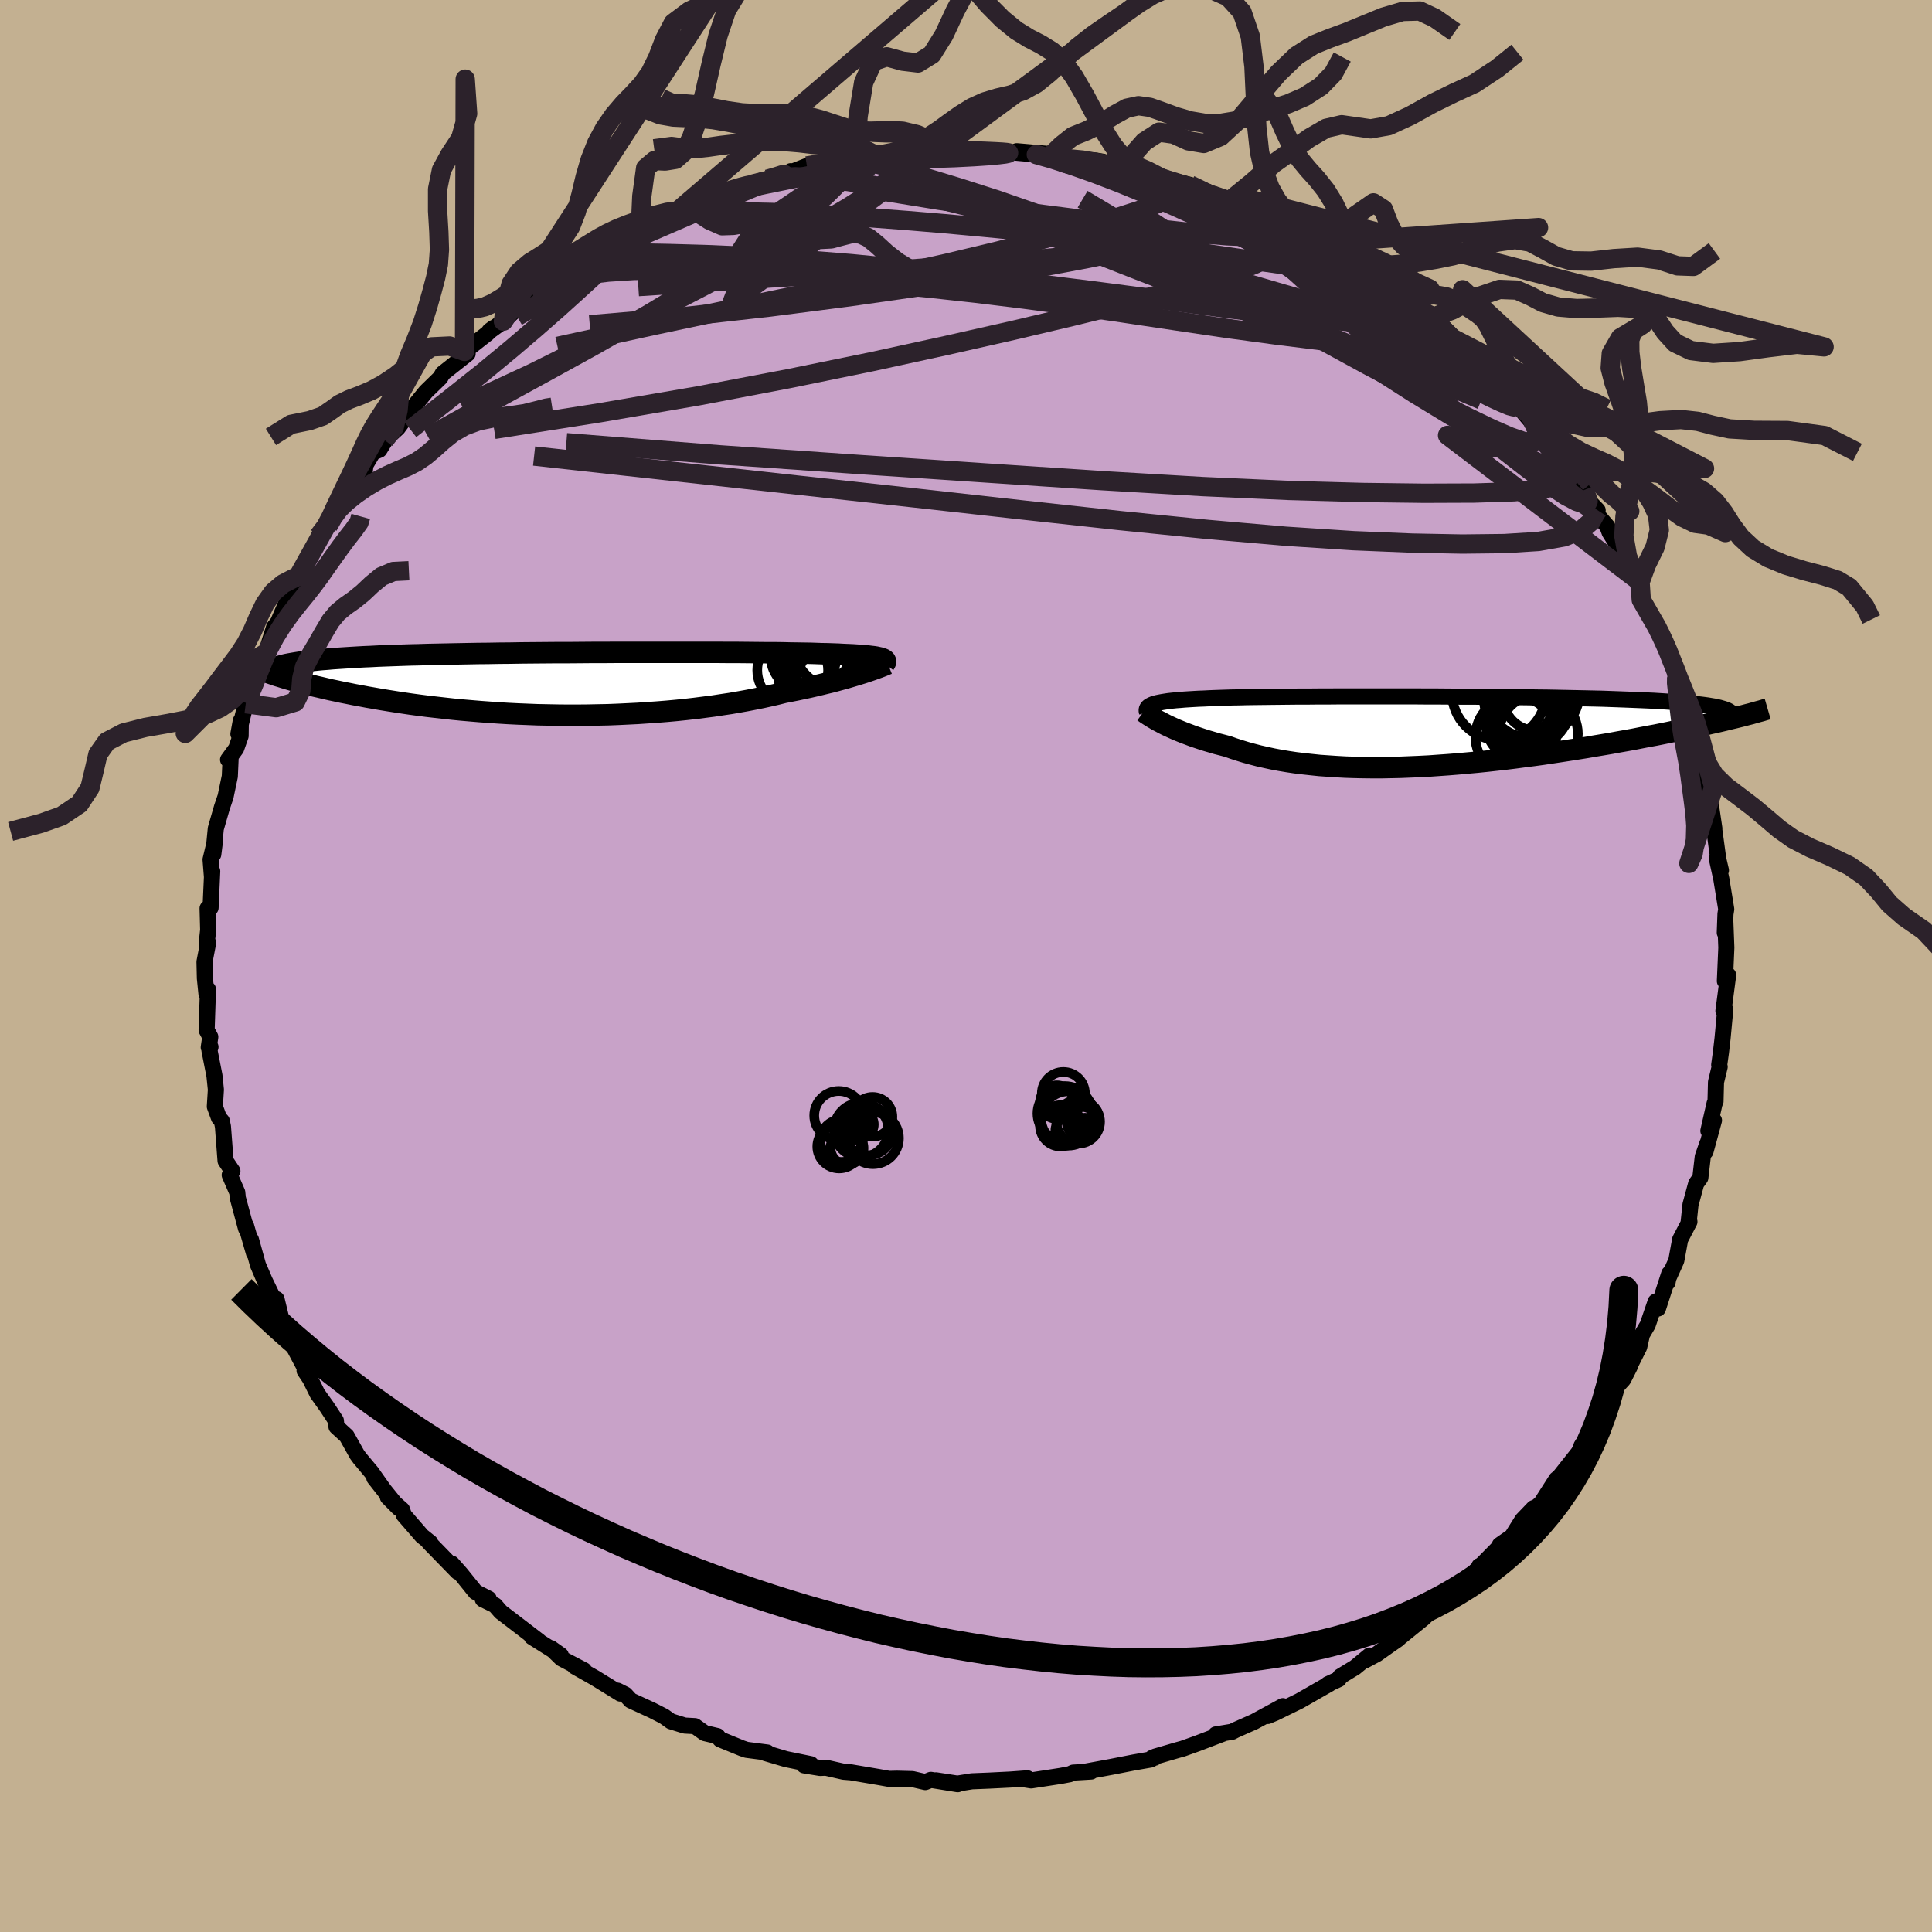<svg xmlns="http://www.w3.org/2000/svg" width="500" height="500" viewBox="-100 -100 200 200"><defs><clipPath id="c"><path d="m32.23-2.68-.19-.04-.22-.05-.25-.04-.28-.03-.31-.04-.35-.03-.37-.03-.4-.03-.44-.03-.46-.02-.5-.02-.52-.03-.56-.02-.58-.02-.62-.01-.54-.02-.59-.02-.65-.01-.69-.01-.75-.01-.79-.02-.84-.01h-.88l-.92-.01-.96-.01-1-.01h-1.04l-1.07-.01H4.87l-1.24.01H2.4l-1.23.01-1.23.01h-1.22l-1.21.01-1.19.01-1.19.01-1.16.02-1.15.01-1.13.02-1.1.01-1.08.02-1.06.02-1.03.02-1 .02-.97.02-.94.03-.92.02-.88.03-.85.03-.82.03-.79.03-.76.04-.73.03-.7.04-.67.04-.64.04-.62.04-.59.04-.56.05-.54.04-.51.05-.48.05-.46.06-.43.05-.4.06-.39.06-.35.06-.34.06-.31.06-.29.07-.31 1.19.38.12.4.12.41.12.44.12.45.12.47.13.5.12.5.13.53.12.55.13.56.13.58.12.6.13.62.12.64.13.66.12.68.13.7.12.73.13.74.12.76.12.79.12.81.12.82.11.85.11.87.1.88.1.9.1.92.09.94.08.95.08.96.07.98.07.99.06 1.01.05 1.01.04 1.02.04 1.03.02 1.03.02 1.04.01H.91l1.05-.01L3 3.22l1.04-.02 1.04-.04 1.04-.05 1.02-.05 1.03-.07 1.01-.07 1-.08.99-.09.97-.1.96-.11.94-.12.93-.12.91-.14.88-.13.86-.15.84-.15.82-.16.79-.16.77-.17.74-.17.71-.18.67-.13.66-.13.65-.14.62-.13.61-.14.59-.14.57-.14.55-.13.52-.14.51-.14.48-.13.47-.14.44-.13.42-.13.39-.12"/></clipPath><clipPath id="b"><path d="m-29.01-2.81.2-.06.23-.06.25-.05.27-.05.31-.05.33-.05.37-.04.39-.04.41-.03.45-.04.47-.03.5-.03.53-.03.56-.02.58-.03.52-.02.57-.02.61-.02.66-.02.71-.01.74-.02.79-.01.83-.01.87-.01.91-.01.94-.01.97-.01h1.01L-12-3.6h1.06l1.08-.01h8l1.18.01H.49l1.17.01 1.16.01h1.16l1.15.01 1.13.01 1.13.01 1.1.02 1.09.01 1.06.02 1.05.01 1.02.02 1 .02.97.02.95.02.92.02.88.02.86.03.83.03.8.03.77.03.74.03.71.03.67.03.65.04.62.04.59.04.56.04.54.04.5.04.48.05.46.05.42.05.4.05.36.05.35.06.31.05.29.06.26.06.24.07.86 1.09-.48.12-.51.12-.52.12-.55.12-.56.13-.58.13-.6.13-.61.13-.63.13-.66.13-.66.14-.69.14-.7.14-.72.13-.73.14-.76.15-.77.14-.8.14-.81.15-.83.14-.85.14-.86.15-.88.14-.89.14-.91.14-.93.14-.93.14-.95.13-.95.12-.97.13-.97.12-.98.11-.99.11-.99.1-.99.09-1 .09-.99.08-1 .07-.99.07-.99.05-.98.04-.98.04-.97.02-.97.02h-.95l-.95-.01-.93-.02-.92-.03-.9-.05-.89-.06-.87-.06-.86-.09-.83-.09-.82-.1-.8-.12-.78-.13-.75-.14-.74-.16-.71-.16-.69-.18-.66-.18-.65-.2-.62-.2-.59-.21-.57-.15-.55-.14-.54-.16-.52-.15-.5-.16-.48-.16-.47-.16-.45-.17-.43-.16-.42-.17-.39-.16-.38-.17-.35-.16-.34-.16-.31-.16"/></clipPath><filter id="a"><feTurbulence baseFrequency=".05" numOctaves="3" result="noise" type="noise"/><feDisplacementMap in="SourceGraphic" in2="noise" scale="2"/></filter></defs><rect width="100%" height="100%" x="-100" y="-100" fill="#C3B091"/><path fill="#C8A2C8" stroke="#000" stroke-linejoin="round" stroke-width="1.667" d="m78.56 1.56.15-.74.19.12-.49 3.71.19-.15-.28 2.98-.17 1.47-.18 1.29.05.2-.38 1.58-.05 2-.09.18-.65 2.86.58-1.08-.88 3.23.2-.85-.48 1.39-.25 2.17-.43.6L75 24.7l-.19 1.79.08-.02-.96 1.84-.4 2.18-.86 1.91-.05.37.18-.93-1.17 3.62-.24-.71-.82 2.4-.59 1-.29 1.29-.88 1.75-.1.29-.67 1.32-.83.91-1.29 2.83-.33-.36.02.77-.51.71-1.39 2.02.34-.42-.5.94-2.13 2.69-.3.24-1.58 2.47-1.44 1.22.67-.71-1.17 1.22-1.08 1.72-1.26.88.13.02-2.31 2.34.06-.18.07.06-1.36 1.36-2.53 2.38-.25-.19-.25.42-1.54 1.45-2.36 1.91-.21.2-.77.53-1.41 1-1.27.68.51-.53-1.49 1.23-1.54.94-.15.28-1.13.52.16-.04-3.11 1.78-2.47 1.21-.8.34 1.56-1.02-2.96 1.61-1.96.87-.32.17-1.7.28.71-.07-2.62 1-1.51.54-.55.15-2.3.67-.06.12-.27.02-.11.16-1.78.31-2.3.45-2.6.48.48.01-1.85.11-.34.16-.95.18-3.06.47-.82-.13.43-.09-1.79.13-2.21.11-1.75.07-1.5.24-2.21-.34 2.24.4-2.78-.45-.57.23-1.34-.31-1.6-.04-.81.02-1.07-.19-2.89-.49-.75-.06-1.85-.42-.57.03-1.67-.27.7-.12-2.59-.53-2.13-.63.21-.05-2.16-.28-.47-.16-2.25-.92-.28-.34-1.32-.31-1.01-.72-1.07-.06-1.42-.44-.71-.51-1.23-.63-2.22-1.02-.56-.61-.79-.4.28.3-2.66-1.64-2.07-1.17.96.39-2.32-1.21-1.11-1.08 1.03.73-3-1.89.74.43-.37-.28-3.58-2.74-.59-.68-1.27-.62.61-.06-1.36-.69-1.53-1.9-.92-1.04.6.85-2.98-3.06.14.03-.86-.69-1.87-2.16-.19-.56-1.47-1.3 1.12 1.13-2.52-3.11 1.25 1.59-1.54-2.18-1.23-1.47-.27-.37-1.07-1.91-1.06-.97-.06-.63-.92-1.4-1-1.4-.75-1.52-.57-.85.14-.08-1.26-2.37.06-.26-1.18-1.81.04.02-.7-2.9.06.73-1.29-2.66-.69-1.61-.73-2.62.31 1.39-.82-2.84v.3l-.85-3.16-.06-.59-.78-1.79.28-.41-.71-1.06-.27-3.54-.12-.59-.29-.32-.43-1.17.11-1.75-.15-1.45-.52-2.64.11-.33-.18.04.16-1.08-.38-.71.14-4.22-.15.52-.17-1.66-.04-1.7.38-1.98-.15.05.15-1.37-.06-2.24.31-.06.17-3.78-.03.56-.14-1.77.45-1.88-.17 1.34.26-2.66.64-2.22.37-1.09.44-2.1.09-2.02-.27.29.84-1.15.46-1.31.02-1.57-.25 1.37.76-3.13.03-.08.95-2.24.7-1.62-.27-.53.68-.78.85-2.68.4-.5 1.1-2.56.88-1.78-.05.24.35-.62.01-.39 1.8-3.03.12-.8.97-1.02.44-1.01.83-1.23-.18-.46.86-.55 1.83-2.29.1-.79.76-1.28.68-.29 1.01-1.65-.48.65 1.37-1.25.97-1.32.58-.77 1.36-1.67 1.5-1.46.24-.43 2.58-2.04-.32-.24 2.42-1.9.18-.24.39-.29-.23.22 1.26-.92 1.48-1.39.46-.27 1-1.29 1.49-.56 1.77-1.68.91-.3.14.01 2.42-1.39 1.34-1.11.03.14-.83.38 3.58-1.75.38-.17.87-.52 3.05-1.57-.35.16.32-.11 2.08-.83.66-.35 1-.48.53-.22 1.19-.3 3.58-1.08-1.39.51 3.7-1.06.34-.3-.26.22 1.93-.76 2.55-.45.96-.17 1.41-.06.2-.08-.01-.13 2.25-.21h-.02l1.22-.04 3.83-.45 1.88-.1-1.15.21 1.86-.26.85-.06 1.78.28.66.04 1.51-.06 2.34.21 1.89.17-2.29-.37 3.68.32 1.38.34-1.37-.03 4.5.34.77.13.73.43-.22-.08 3.21.65-.72-.25 1.26.42 1.7.47 3.02.75 1.15.5 1.16.57.68.34 1.05.18.06.06 1.67.51.75.48 2.91 1.37-.99-.46.34.06 3.62 1.84.04-.11.52.69 2.38 1.19.73.35.81.87 1.33.42.86.86.57.17 1.72 1.38.36.3 1.85 1.04.17.39 2.04 1.39-.21.06.92.8.7.64 2.34 2.08 1.16 1.68-.79-.85 1.97 1.39.04.78 1.56 1.33 2.27 2.7-.24-.49.04.25.87.58.35 1.39 1.13.99 2.16 3.08-.36-.96 1.11 1.74.17.82 1.23 1.28-.52-.09 1.53 1.77.23.62 1.45 2.33 1.37 2.53-1.23-2.21 1.32 2.54.36 1.78 1 1.74.65.98.82 1.84-.26-.26.71 1.46.02.01.73 2.26-.13-.07.61 1.61 1.28 3.08-.62-.71.71 2.02.59 1.47-.04 1.4.73 2.74.2 1.03-.02-.92.59 4-.06-.26.44 3.23.03.2.27 1.16-.43-1.25.47 2.14.51 3.13-.08.5-.07 1.93.05-1.33.11 2.88-.15 3.46.15-.74" filter="url(#a)"/><path fill="#fff" d="m-29.01-2.81.2-.06.23-.06.25-.05.27-.05.31-.05.33-.05.37-.04.39-.04.41-.03.45-.04.47-.03.5-.03.53-.03.56-.02.58-.03.52-.02.57-.02.61-.02.66-.02.71-.01.74-.02.79-.01.83-.01.87-.01.91-.01.94-.01.97-.01h1.01L-12-3.6h1.06l1.08-.01h8l1.18.01H.49l1.17.01 1.16.01h1.16l1.15.01 1.13.01 1.13.01 1.1.02 1.09.01 1.06.02 1.05.01 1.02.02 1 .02.97.02.95.02.92.02.88.02.86.03.83.03.8.03.77.03.74.03.71.03.67.03.65.04.62.04.59.04.56.04.54.04.5.04.48.05.46.05.42.05.4.05.36.05.35.06.31.05.29.06.26.06.24.07.86 1.09-.48.12-.51.12-.52.12-.55.12-.56.13-.58.13-.6.13-.61.13-.63.13-.66.13-.66.14-.69.14-.7.14-.72.13-.73.14-.76.15-.77.14-.8.14-.81.15-.83.14-.85.14-.86.15-.88.14-.89.14-.91.14-.93.14-.93.14-.95.13-.95.12-.97.13-.97.12-.98.11-.99.11-.99.1-.99.09-1 .09-.99.08-1 .07-.99.07-.99.05-.98.04-.98.04-.97.02-.97.02h-.95l-.95-.01-.93-.02-.92-.03-.9-.05-.89-.06-.87-.06-.86-.09-.83-.09-.82-.1-.8-.12-.78-.13-.75-.14-.74-.16-.71-.16-.69-.18-.66-.18-.65-.2-.62-.2-.59-.21-.57-.15-.55-.14-.54-.16-.52-.15-.5-.16-.48-.16-.47-.16-.45-.17-.43-.16-.42-.17-.39-.16-.38-.17-.35-.16-.34-.16-.31-.16" filter="url(#a)" transform="translate(48.4 -24.3)"/><path fill="#fff" d="m32.23-2.68-.19-.04-.22-.05-.25-.04-.28-.03-.31-.04-.35-.03-.37-.03-.4-.03-.44-.03-.46-.02-.5-.02-.52-.03-.56-.02-.58-.02-.62-.01-.54-.02-.59-.02-.65-.01-.69-.01-.75-.01-.79-.02-.84-.01h-.88l-.92-.01-.96-.01-1-.01h-1.04l-1.07-.01H4.87l-1.24.01H2.4l-1.23.01-1.23.01h-1.22l-1.21.01-1.19.01-1.19.01-1.16.02-1.15.01-1.13.02-1.1.01-1.08.02-1.06.02-1.03.02-1 .02-.97.02-.94.03-.92.02-.88.03-.85.03-.82.03-.79.03-.76.04-.73.03-.7.04-.67.04-.64.04-.62.04-.59.04-.56.05-.54.04-.51.05-.48.05-.46.06-.43.05-.4.06-.39.06-.35.06-.34.06-.31.06-.29.07-.31 1.19.38.12.4.12.41.12.44.12.45.12.47.13.5.12.5.13.53.12.55.13.56.13.58.12.6.13.62.12.64.13.66.12.68.13.7.12.73.13.74.12.76.12.79.12.81.12.82.11.85.11.87.1.88.1.9.1.92.09.94.08.95.08.96.07.98.07.99.06 1.01.05 1.01.04 1.02.04 1.03.02 1.03.02 1.04.01H.91l1.05-.01L3 3.22l1.04-.02 1.04-.04 1.04-.05 1.02-.05 1.03-.07 1.01-.07 1-.08.99-.09.97-.1.96-.11.94-.12.93-.12.91-.14.88-.13.86-.15.84-.15.82-.16.79-.16.77-.17.74-.17.71-.18.67-.13.66-.13.65-.14.62-.13.61-.14.59-.14.57-.14.55-.13.52-.14.51-.14.48-.13.47-.14.44-.13.42-.13.39-.12" filter="url(#a)" transform="translate(-41.13 -29.21)"/><g fill="none" stroke="#000" transform="translate(48.4 -24.3)"><path stroke-linejoin="round" stroke-width="1.667" d="m-29.66-1.95-.03-.11-.01-.1.01-.1.03-.09.05-.09.07-.08.1-.08.12-.07.14-.07.17-.07.2-.06.23-.06.25-.05.27-.05.31-.05.33-.05.37-.04.39-.04.41-.03.45-.04.47-.03.5-.03.53-.03.56-.02.58-.03.52-.02.57-.02.61-.02.66-.02.71-.01.74-.02.79-.01.83-.01.87-.01.91-.01.94-.01.97-.01h1.01L-12-3.6h1.06l1.08-.01h8l1.18.01H.49l1.17.01 1.16.01h1.16l1.15.01 1.13.01 1.13.01 1.1.02 1.09.01 1.06.02 1.05.01 1.02.02 1 .02.97.02.95.02.92.02.88.02.86.03.83.03.8.03.77.03.74.03.71.03.67.03.65.04.62.04.59.04.56.04.54.04.5.04.48.05.46.05.42.05.4.05.36.05.35.06.31.05.29.06.26.06.24.07.21.06.18.07.17.06.13.07.12.07.09.08.06.07.05.08.02.07.01.08" filter="url(#a)"/><path stroke-linejoin="round" stroke-width="2.222" d="m-30.01-2.03.11.08.12.09.15.1.17.11.19.12.21.13.24.14.25.15.28.14.3.16.31.16.34.16.35.16.38.17.39.16.42.17.43.16.45.17.47.16.48.16.5.16.52.15.54.16.55.14.57.15.59.21.62.2.65.2.66.18.69.18.71.16.74.16.75.14.78.13.8.12.82.1.83.09.86.09.87.06.89.06.9.05.92.03.93.02.95.01h.95l.97-.02.97-.02.98-.04.98-.04.99-.05.99-.07 1-.07.99-.08 1-.09.99-.09.99-.1.99-.11.98-.11.97-.12.97-.13.95-.12.95-.13.93-.14.93-.14.91-.14.89-.14.88-.14.86-.15.85-.14.83-.14.81-.15.8-.14.77-.14.76-.15.73-.14.72-.13.7-.14.69-.14.66-.14.66-.13.63-.13.61-.13.6-.13.58-.13.56-.13.55-.12.52-.12.51-.12.48-.12.47-.11.45-.11.44-.11.41-.11.4-.1.38-.11.36-.1.34-.09.33-.1.31-.09" filter="url(#a)"/><circle cx="10.862" cy=".265" r="4.078" clip-path="url(#b)" filter="url(#a)"/><circle cx="8.512" cy=".575" r="4.178" clip-path="url(#b)" filter="url(#a)"/><circle cx="9.277" cy="-.975" r="3.022" clip-path="url(#b)" filter="url(#a)"/><circle cx="8.912" cy="-3.245" r="3.686" clip-path="url(#b)" filter="url(#a)"/><circle cx="10.237" cy="-4.16" r="4.9" clip-path="url(#b)" filter="url(#a)"/><circle cx="9.017" cy="-.695" r="3.586" clip-path="url(#b)" filter="url(#a)"/><circle cx="10.147" cy="-2.415" r="3.912" clip-path="url(#b)" filter="url(#a)"/><circle cx="6.772" cy="-3.955" r="4.856" clip-path="url(#b)" filter="url(#a)"/><circle cx="10.672" cy="-3.54" r="3.488" clip-path="url(#b)" filter="url(#a)"/><circle cx="9.422" cy="-1.845" r="3.582" clip-path="url(#b)" filter="url(#a)"/></g><g fill="none" stroke="#000" transform="translate(-41.13 -29.21)"><path stroke-linejoin="round" stroke-width="2.222" d="m32.7-2.07.05-.07.04-.08.01-.07v-.06l-.03-.07-.05-.05-.08-.06-.11-.05-.14-.05-.16-.05-.19-.04-.22-.05-.25-.04-.28-.03-.31-.04-.35-.03-.37-.03-.4-.03-.44-.03-.46-.02-.5-.02-.52-.03-.56-.02-.58-.02-.62-.01-.54-.02-.59-.02-.65-.01-.69-.01-.75-.01-.79-.02-.84-.01h-.88l-.92-.01-.96-.01-1-.01h-1.04l-1.07-.01H4.87l-1.24.01H2.4l-1.23.01-1.23.01h-1.22l-1.21.01-1.19.01-1.19.01-1.16.02-1.15.01-1.13.02-1.1.01-1.08.02-1.06.02-1.03.02-1 .02-.97.02-.94.03-.92.02-.88.03-.85.03-.82.03-.79.03-.76.04-.73.03-.7.04-.67.04-.64.04-.62.04-.59.04-.56.05-.54.04-.51.05-.48.05-.46.06-.43.05-.4.06-.39.06-.35.06-.34.06-.31.06-.29.07-.26.07-.24.07-.22.07-.2.07-.18.08-.16.08-.14.08-.12.08-.1.08-.09.08" filter="url(#a)"/><path stroke-linejoin="round" stroke-width="2.222" d="m33.04-2.07-.15.06-.17.07-.19.08-.23.09-.24.09-.28.1-.3.11-.32.11-.35.12-.37.12-.39.12-.42.13-.44.13-.47.14-.48.13-.51.14-.52.14-.55.13-.57.14-.59.14-.61.14-.62.13-.65.14-.66.13-.67.13-.71.18-.74.17-.77.17-.79.16-.82.16-.84.15-.86.15-.88.13-.91.14-.93.12-.94.12-.96.11-.97.1-.99.09-1 .08-1.01.07-1.03.07-1.02.05-1.04.05-1.04.04L3 3.22l-1.04.02-1.05.01H-.13l-1.04-.01-1.03-.02-1.03-.02-1.02-.04-1.01-.04-1.01-.05-.99-.06-.98-.07-.96-.07-.95-.08-.94-.08-.92-.09-.9-.1-.88-.1-.87-.1-.85-.11-.82-.11-.81-.12-.79-.12-.76-.12-.74-.12-.73-.13-.7-.12-.68-.13-.66-.12-.64-.13-.62-.12-.6-.13-.58-.12-.56-.13-.55-.13-.53-.12-.5-.13-.5-.12-.47-.13-.45-.12-.44-.12-.41-.12-.4-.12-.38-.12-.37-.11-.34-.12-.33-.11-.32-.11-.29-.11-.28-.1-.27-.11-.25-.1-.23-.1-.22-.1" filter="url(#a)"/><circle cx="26.374" cy="-1.373" r="4.76" clip-path="url(#c)" filter="url(#a)"/><circle cx="26.569" cy="-.593" r="3.128" clip-path="url(#c)" filter="url(#a)"/><circle cx="26.794" cy="-.593" r="4.534" clip-path="url(#c)" filter="url(#a)"/><circle cx="26.429" cy=".542" r="4.118" clip-path="url(#c)" filter="url(#a)"/><circle cx="27.664" cy="-3.973" r="4.34" clip-path="url(#c)" filter="url(#a)"/><circle cx="27.849" cy="-.153" r="4.232" clip-path="url(#c)" filter="url(#a)"/><circle cx="25.269" cy="-3.458" r="3.928" clip-path="url(#c)" filter="url(#a)"/><circle cx="23.189" cy="-1.408" r="3.668" clip-path="url(#c)" filter="url(#a)"/><circle cx="24.314" cy="-2.768" r="3.388" clip-path="url(#c)" filter="url(#a)"/><circle cx="27.389" cy="-3.373" r="4.774" clip-path="url(#c)" filter="url(#a)"/></g><g fill="none" stroke="#2C222B" stroke-linejoin="round" stroke-width="2"><path d="m14.94-82.82.66.11 1.15.23 1.19.29 1.33.35 1.42.42 1.4.43 1.22.39.94.33.63.23.34.16.11.09-.09.03-.32-.01-.56-.08-.86-.15-1.22-.25-1.63-.35-2.06-.46-2.51-.58-2.96-.72-3.25-.84m-18.98-.72h.46l1.12.01 1.04.1.53.24-.02.4-.48.57-.85.73-1.22.92-1.63 1.12-2.12 1.34-2.7 1.59-3.35 1.86-4.01 2.14-4.68 2.45-5.34 2.77-5.98 3.05-6.62 3.29-7.23 3.35" filter="url(#a)"/><path d="m-40.64-72.23 2.18-1.04 2.11-.46 2.46-.09 3.11.06 3.85.11 4.52.2 5.06.3 5.48.44 5.82.57 6.11.67 6.42.74 6.73.84 7.04.92 7.29.97 7.4.87 7.35.69M14.21-83.25l.72.38 1.16.48 1.52.64 1.79.81 2.07.98 2.32 1.15 2.44 1.26 2.47 1.33 2.42 1.38 2.33 1.38 2.27 1.37 2.21 1.36 2.18 1.34 2.13 1.3 2.09 1.28 2.02 1.25 1.95 1.24 1.85 1.19 1.62 1.04 1.26.71.93.38" filter="url(#a)"/><path d="m-40.78-72.24.79-.42 1.2-.73 1.02-.63.86-.5.84-.45.85-.45.84-.42.72-.35.52-.23.25-.08-.04.1-.33.29-.63.49-.92.68-1.22.9-1.51 1.09-1.8 1.27-2.11 1.4-2.38 1.49-2.65 1.55m78.11-10.07.89.51.76.79.09.79-.55.82-1.14.86-1.74.88-2.38.93-3.07.98-3.78 1.06-4.52 1.17-5.29 1.3-6.06 1.43-6.87 1.55-7.71 1.68-8.56 1.75-9.41 1.79-10.2 1.75-10.94 1.72" filter="url(#a)"/><path d="m23.19-80.86 1.16.56 1.25.64 1.31.68 1.42.75 1.6.86 1.75.98 1.84 1.06 1.87 1.09 1.83 1.09 1.79 1.05 1.72 1.02 1.62.97 1.47.87 1.25.71.98.51.72.34.51.2.24.06m-92.47-2.28 1.64-.74 1.84-.66 2.07-.45 2.36-.28 2.63-.17 2.9-.05 3.16.06 3.46.16 3.78.22 4.07.28 4.32.33 4.49.39 4.63.46 4.75.52 4.88.6 5.02.67 5.16.75 5.28.79 5.33.79 5.31.72 5.25.65 5.22.7 5.34.97m17.45 15.81-.25.38-.43.79-1.01.87-1.79.72-2.66.47-3.52.22-4.36.05-5.2-.1-6.07-.25-7.01-.46-8.01-.7-9.05-.91-10.09-1.1-11.13-1.24-12.14-1.33-13.15-1.45-14.23-1.57" filter="url(#a)"/><path d="m18.47-82.08 1.67.54 1.18.63.34.65-.51.65-1.28.67-1.97.73-2.63.85-3.27.98-3.94 1.12-4.66 1.22-5.4 1.29-6.18 1.37-6.99 1.47-7.93 1.65-8.99 1.9-10.2 2.22M28.96-78.7l1.19.66 1.25.67 1.2.65 1.31.74 1.43.85 1.51.93 1.5.94 1.45.93 1.37.89 1.27.83 1.16.76 1.02.66.88.56.72.45.56.33.37.21.16.07-.1-.1-.4-.29-.71-.5-1.02-.73-1.31-.93m19.47 20.06-.42-.19-1.06.42-2 .45-3.05.29-4.1.13-5.2.02-6.35-.08-7.61-.21-8.95-.4-10.37-.61-11.78-.78-13.18-.88-14.57-1.01-15.97-1.26" filter="url(#a)"/><path d="m32.62-76.85-.44-.19.29.25.32.4-.07.37-.58.3-1.14.18-1.7.05-2.3-.1-2.95-.25-3.67-.41-4.47-.54-5.34-.68-6.25-.8-7.05-.99-7.63-1.24m-19.44 2.28h.04l.69-.27.98-.4 1.04-.43 1.03-.4.98-.35.92-.31.81-.24.61-.16.34-.07.04.05-.27.17-.62.31-1 .48-1.5.7-2.1.93-2.77 1.17-3.31 1.34" filter="url(#a)"/><path d="m-27.75-79 .82-.36 1.13-.38 1.48-.39 1.77-.41 1.94-.41 1.98-.4 1.97-.39 1.93-.37 1.89-.36 1.85-.33 1.76-.3 1.65-.26 1.46-.22 1.25-.18 1-.15.77-.13.57-.12.36-.12.14-.1-.12-.05-.31-.01m28.64 4.99.8.18.83.27.95.37.94.42.79.37.58.29.36.21.08.12-.28-.01-.76-.18-1.29-.37-1.81-.58-2.33-.79-2.87-1.01-3.5-1.24" filter="url(#a)"/><path d="m8.94-83.72 3.1.29 1.75.3 1.28.3 1.22.32 1.26.34 1.34.36 1.42.4 1.45.42 1.38.42 1.21.39.98.32.72.24.44.15.19.08-.1-.02-.43-.13-.84-.26-1.28-.39-1.65-.5-1.89-.58-2.23-.66m-29.81-1.57.54.06 1.45.33 2.25.6 2.97.85 3.57 1.08 4 1.28 4.28 1.49 4.48 1.7 4.66 1.9 4.89 2.08 5.12 2.21 5.3 2.3 5.39 2.32 5.4 2.27 5.32 2.2 5.29 2.23" filter="url(#a)"/><path d="m14.72-82.9 2.05.44 1.44.42 1.7.58 2.04.73 2.18.82 2.11.83 1.91.78 1.69.71 1.48.63 1.31.55 1.13.47.91.37.58.21.2.01-.05-.13m-76.18 3.24.76-.4 1.1-.67.86-.52.66-.36.57-.26.56-.22.48-.13.3-.01.03.19-.28.43-.63.68-.97.96-1.3 1.23-1.63 1.49-1.95 1.76-2.27 1.99-2.6 2.22-2.98 2.46-3.45 2.74-4 3.12m121.51 6.26.28.72.13.46-.11.21-.38.03-.7-.23-1.15-.61-1.66-1.11-2.24-1.65-2.81-2.18-3.4-2.72-4.02-3.3-4.63-3.95-5.27-4.66-5.93-5.38" filter="url(#a)"/><path d="m35.59-75.41.31.18.8.52.94.59.85.54.67.44.43.33.2.22-.04.1-.32-.02-.63-.18-1.04-.38-1.52-.61-2.11-.88-2.71-1.15-3.25-1.4-3.66-1.61-4.15-1.84m-63.82 10.3 1.46-1.17 1.29-.75 1.4-.71 1.47-.73 1.5-.72 1.52-.7 1.58-.7 1.66-.72 1.69-.73 1.66-.72 1.57-.69 1.47-.64 1.35-.57 1.23-.52 1.12-.46.98-.4.78-.32.55-.24.3-.15.04-.05-.23.06-.56.18-.91.26" filter="url(#a)"/><path d="m27.23-79.27.34.22.41.44.08.55-.46.56-1.02.56-1.56.6-2.12.67-2.72.74-3.41.81-4.14.87-4.93.92-5.74.97-6.58 1.02-7.41 1.06-8.23 1.06-9.01 1.01-9.68.83m87.92-.09.18.31.67.68.91.89.88.9.74.79.57.65.43.54.29.44.11.3-.11.13-.38-.08-.67-.31-.94-.5-1.2-.68-1.46-.86-1.73-1.08-2.06-1.33-2.44-1.64-2.83-1.96-3.18-2.23L33.29-74l-3.74-2.73" filter="url(#a)"/><path d="m27.29-79.21 1.23.52.71.55.13.5-.4.44-.88.46-1.35.51-1.88.55-2.49.58-3.14.57-3.83.54-4.53.51-5.29.48-6.11.48-6.96.49-7.83.5-8.76.55-9.83.65" filter="url(#a)"/><path d="m-32.85-76.65 2.06-.91 1.49-.31 1.74-.14 2.13-.06h2.49l2.82.06 3.13.13 3.42.18 3.66.24 3.83.29 3.95.33 4.02.37 4.1.4 4.17.44 4.23.48 4.24.53 4.17.57 4.05.59 3.93.57 3.84.55 3.78.51" filter="url(#a)"/><path d="m58.69-56.35.17.33.21.52.12.59-.11.49-.47.22-.92-.11-1.39-.48-1.89-.82-2.4-1.16-2.91-1.47-3.45-1.8-4.03-2.13L37-64.69l-5.24-2.96-5.88-3.45-6.49-3.91-7.32-4.37m23.56 3.86 1.05.84 1.46.98 1.49 1.04 1.48 1.08 1.48 1.11 1.49 1.14 1.47 1.15 1.46 1.14 1.41 1.12 1.34 1.07 1.18.97.97.79.7.57.43.34.22.16.09.06-.06-.08" filter="url(#a)"/><path d="m25.5-79.79.77.31.92.34 1.1.46 1.27.57 1.36.65 1.37.68 1.33.67 1.29.67 1.23.64 1.13.61 1 .55.82.47.62.35.36.21.08.04-.23-.13-.56-.34-.91-.54-1.27-.77-1.84-1.07m19.72 14.75.46.91.76.99.46.67-.03.22-.46-.12-.81-.34-1.13-.52-1.47-.75-1.9-1.07-2.4-1.48-2.97-1.95-3.64-2.46-4.41-3.01-5.32-3.58-6.39-4.18" filter="url(#a)"/><path d="M7.54-83.98 7.28-84l1.54.43 2.09.67 2.4.85 2.64 1.01 2.8 1.15 2.88 1.26 2.91 1.32 2.94 1.36 2.99 1.38 3.06 1.42 3.11 1.44 3.04 1.39 2.8 1.25 2.39 1.01 2.02.83m-63.36-15.59 1.86-.3 1.09-.09.58.04.27.14.08.24-.02.34-.12.45-.29.59-.57.75-.97.96-1.43 1.16-1.9 1.4-2.36 1.64-2.79 1.87-3.21 2.09-3.64 2.28-4.1 2.46-4.62 2.63-5.16 2.84-5.71 3.12-6.2 3.44m108.77-7.29L54.23-61l.37.81-.17.57-.86.15-1.66-.32-2.44-.74-3.17-1.07-3.85-1.32-4.59-1.61-5.47-1.98-6.53-2.43-7.69-2.94-8.75-3.44-9.68-3.94m-8.87-4.66 1.87-.14 2.05-.17 1.61-.1 1.28-.06 1.15-.02h1.12l1.1.03 1.04.04.91.04.72.04.47.04.22.04-.04.05-.33.07-.66.08-1.05.1-1.51.1-1.95.1-2.32.08-2.58.06-2.75.04" filter="url(#a)"/><path d="m59.95-54.13 1.1 1.23.67.97.12.5-.34.13-.77-.18-1.2-.48-1.64-.78-2.11-1.09-2.58-1.41-3.11-1.8-3.68-2.24-4.3-2.75-4.95-3.26-5.69-3.75-6.55-4.29-7.43-4.89" filter="url(#a)"/><path d="m-22.18-80.92 2.62-.64 1.86-.14 2.08.1 2.55.27 2.95.43 3.18.59 3.33.74 3.48.87 3.67.98 3.93 1.08 4.2 1.16 4.43 1.23 4.55 1.26 4.56 1.25 4.48 1.25 4.43 1.29 4.42 1.36 4.41 1.37 4.15 1.11M-.64-84.62l-.95-.03-.93-.23-1.13-.56-1.39-.62-1.51-.36-1.42-.08-1.27.06-1.13.03-1.06-.1-1.08-.27-1.16-.38-1.27-.42-1.34-.36-1.37-.24-1.36-.09-1.35.02-1.38.01-1.46-.08-1.58-.23-1.64-.32-1.56-.29-1.33-.11-1.11-.03-1.13-.51" filter="url(#a)"/><path d="m-2.2-84.51-2.33-1.08-2.18-.65-1.62-.01-1.25-.05-1.06-.18-.96-.14-.98.01-1.08.08-1.2.06h-1.29l-1.34-.04-1.35-.06-1.37-.08-1.41-.16-1.48-.24-1.53-.3-1.53-.26-1.46-.15-1.37-.06-1.31-.06-1.33-.23-1.35-.53-1.06-.72-.05-.11 24.96 5.55 1.82-.36 1.94-.73 1.48-.8 1.16-.76 1.06-.78 1.12-.79 1.2-.74 1.28-.58 1.33-.4 1.34-.31 1.33-.44 1.33-.73 1.35-1.09 1.42-1.32 1.51-1.36 1.59-1.25 1.64-1.13 1.61-1.09 1.52-1.08 1.43-.88 1.36-.61.64-1.06-45.5 33.42.39-1.01.58-.83.67-1.13.83-1.2.95-1.15.96-1.13.94-1.13.91-1.11.93-1.06 1-1 1.07-.96 1.08-.91 1.01-.77.9-.51.79-.25.75-.17.79-.37.49-.44-14.4 10.23 1.07-1.66 1.21-1.25 1.11-.91 1.03-.72.98-.66.98-.67 1.06-.62 1.16-.54 1.18-.42 1.08-.29.92-.21.76-.29.68-.56.72-.86.46-.57" filter="url(#a)"/><path d="m-9.13-83.92-.57-.19-.91-.46-.84-.3-.86-.05-1.03.02-1.23-.04-1.34-.12-1.37-.16-1.32-.11-1.3-.04-1.3.03-1.36.09-1.4.14-1.39.16-1.32.19-1.22.13-1.2-.03-1.39-.18-1.8.24" filter="url(#a)"/><path d="m-11.55-83.5.12-1.3.27-3.22.57-3.47.99-2.15 1.4-.48 1.63.45 1.6.19 1.43-.88 1.25-2 1.19-2.55 1.26-2.36 1.42-1.9 1.65-1.87 1.97-2.51 2.36-3.03 2.54-1.84-39.93 34.25 1.74-.03 1.55 1 1.3.57 1.16-.04 1.2-.21 1.28-.09 1.33.14 1.33.38 1.32.51 1.28.48 1.24.25 1.16-.06 1.08-.29.98-.25.91.02.87.4.9.73.97.89 1.16.9 1.47.89 1.86.81 1.89.22m-28.3-7.11-.74.02-1.43.36-1.42.46-1.29.46-1.14.46-.99.47-.93.51-.94.58-1 .62-1.08.64-1.15.65-1.19.68-1.19.71-1.17.75-1.11.76-1.05.71-.98.59-.87.39-.7.16-.47.05-.25.19" filter="url(#a)"/><path d="m-33.72-76.13.16-3.56.4-2.92.91-.77 1.11.05 1.06-.17.9-.79.76-1.45.68-2.03.67-2.57.67-2.97.74-3.04.87-2.59 1.04-1.7 1.2-1.03 1.23-1.37 1.19-3 1.2-4.6 1.31-2.79-30.27 46.68.35-2.2.45-1.67.83-1.25 1.11-.94 1.23-.77 1.18-.77 1.01-.95.8-1.24.59-1.53.47-1.74.44-1.85.53-1.82.68-1.72.83-1.54.94-1.35.99-1.16.99-1.02.94-1.02.86-1.21.76-1.55.7-1.83.91-1.74 1.66-1.24 3.05-1.39m-46.36 45.48 2.08-1.3 1.92-.39 1.36-.47.93-.64.83-.6.96-.47 1.12-.42 1.21-.51 1.25-.68 1.26-.84 1.23-.99 1.17-1.1 1.3-.91 1.87-.09 1.55.56.07-28.19.25 3.57-.72 2.55-1.11 1.68-.88 1.61-.4 1.98v2.26l.13 2.17.06 1.84-.11 1.52-.28 1.37-.38 1.44-.45 1.59-.54 1.69-.65 1.69-.7 1.66-.62 1.73-.37 1.91-.18 2.01-.4 1.77-1 1.33m17.35-3.4-.58.09-.97.25-1.28.32-1.56.23-1.67.2-1.6.33-1.43.53-1.22.71-1.03.83-.91.82-.87.73-.88.6-.95.49-1.03.44-1.07.48-1.11.57-1.12.67-1.07.74-.94.76-.77.75-.61.82-.53.94" filter="url(#a)"/><path d="m-67.01-44.52.74-.98.53-1 .45-.98.48-1 .52-1.09.56-1.16.55-1.17.52-1.13.47-1.05.47-.96.5-.9.56-.89.64-.97.73-1.1.82-1.23.91-1.31.88-1.26.5-.91-12.75 22.92-.21.34-.62.3-.95.49-1.01.86-.86 1.21-.67 1.39-.61 1.41-.67 1.3-.77 1.19-.85 1.13-.86 1.13-.85 1.13-.81 1.05-.71.9-.52.79-.33.86-.59 1.13 8.35-8.32-.91.54-.35.98-.49 1.19-.78 1.15-1.01 1-1.19.82-1.41.66-1.75.52-2.16.42-2.42.42-2.27.57-1.72.89-.93 1.31-.39 1.68-.44 1.82-1.09 1.66-1.84 1.24-2.11.75-3.17.85m24.37-13.3.77-1.83.54-1.36.48-1.18.54-1.21.67-1.26.79-1.26.85-1.18.83-1.05.76-.93.68-.87.66-.88.67-.96.73-1.03.75-1.05.73-.98.69-.88.56-.79.17-.61m4.99 5.62-1.6.08-1.24.52-1.01.83-.92.87-.9.73-.9.63-.82.68-.72.87-.65 1.09-.69 1.21-.72 1.21-.62 1.2-.3 1.23-.1 1.28-.57 1.16-1.97.59-3.16-.41m149.98 3.2.72 1.36.53 1.51.82 1.35 1.18 1.15 1.41 1.06 1.43 1.09 1.35 1.13 1.31 1.12 1.45 1.03 1.76.91 2.04.88 2.04.99 1.71 1.19 1.28 1.36 1.15 1.4 1.5 1.32 2.05 1.42 2.01 2.13.5 3.57" filter="url(#a)"/><path d="m73.57-29.88-.01.58.14 1.3.15 1.42.16 1.35.2 1.32.26 1.36.26 1.4.21 1.4.18 1.35.17 1.27.16 1.26.1 1.34-.04 1.45-.24 1.47-.44.99 2.58-7.89-.61-2.13-.43-1.65-.38-1.42-.38-1.29-.42-1.23-.47-1.22-.48-1.2-.46-1.13-.4-1.05-.37-.93-.33-.84-.34-.78-.37-.8-.47-.95-.6-1.04-1-1.74-.12-1.84.66-1.8.89-1.81.44-1.76-.18-1.56-.61-1.32-.73-1.16-.55-1.17-.25-1.33.03-1.53.14-1.67.04-1.73-.16-1.75-.3-1.79-.29-1.78-.19-1.63-.01-1.3.36-.93.99-.64-2.32 1.38-.94 1.63-.11 1.5.39 1.52.57 1.59.55 1.59.44 1.5.3 1.42.16 1.36.01 1.38-.18 1.48-.35 1.66-.36 1.84-.12 2.02.38 2.16.97 2.36-19.6-14.91 1.13.2 1.47.55 1.47.42 1.34.15 1.14.1.93.34.83.67.86.88 1 .9 1.1.78 1.07.68.91.67.77.69.73.52.27.11" filter="url(#a)"/><path d="m63.24-50.06 1.54-1.26 1.26.12 1.78.01 1.93-.02 1.82.19 1.73.43 1.64.64 1.45.84 1.17 1.02.91 1.18.8 1.27.94 1.27 1.24 1.15 1.59.97 1.83.75 1.91.58 1.85.48 1.61.51 1.19.72.79.96.82 1 .68 1.38" filter="url(#a)"/><path d="m61.08-53.14-.65-1.15-.23-1.23-.17-1.01-.32-.84-.54-.87-.76-.98-.89-1.05-.88-1.07-.75-1.1-.58-1.17-.55-1.28-.69-1.39-.93-1.39-1-1.24-.73-1.1 27.2 25.14-1.75-.77-1.4-.19-1.34-.65-1.33-.95-1.26-.97-1.17-.86-1.03-.79-.95-.73-.98-.66-1.11-.58-1.28-.56-1.36-.64-1.33-.79-1.22-.88-1.09-.74-.88-.47-.44-.25.24.49 2.28-2.45.08.44.26.94.99.77 1.77.39 2.36-.03 2.64-.31 2.54-.34 2.17-.12 1.73.19 1.53.4 1.77.38 2.54.15 3.45.02 3.84.52 3.4 1.74" filter="url(#a)"/><path d="m55.1-59.89 1.62 1.32 1.17 1.13.78.73.64.55.7.6.85.73.99.86 1.04.93.96.95.83.92.71.88.68.8.72.69.82.63 1.1 1.09-15.62-14.98 1.67.86 1.79.41 1.5.7 1 .98.77.9.86.63 1.13.4 1.39.34 1.54.42 1.51.55 1.32.71 1.07.82.89.85.89.77 1.11.55 1.42.35 1.67.27 1.83.05-26.07-13.47-.66-.64-.64-.65-.71-.67-.83-.7-.91-.73-.96-.74-.97-.71-.97-.7-.97-.67-.97-.66-.98-.66-1-.67-1.03-.67-1.07-.69-1.09-.68-1.12-.67-1.12-.63-1.07-.59-.97-.54-.92-.51-1.07-.61-1.13-.64 59.61 15.31-2.81-.27-3.01.36-2.93.4-2.74.18-2.3-.29-1.63-.79-1.03-1.13-.76-1.14-.92-.86-1.36-.45-1.83-.11-2.14.08-2.16.05-1.91-.16-1.57-.45-1.32-.69-1.38-.61-1.8-.07-2.37.81-2.52 1.33-1.89.7-1.52-.66-2.02-1.43 1.94-.05 1.63-.15 1.24.22 1.09.43 1.07.6 1.1.74 1.09.87 1.02.92 1 .89 1.03.83 1.1.81 1.13.85 1.07.9.9.92.75.79.73.57.93.38 1.23.41 1.35.67" filter="url(#a)"/><path d="m30.95-89.81 1.21 1.5.86 1.97.78 1.62.77 1.21.84 1.02.92 1.02.92 1.16.84 1.36.73 1.52.68 1.55.68 1.43.71 1.2.75 1 .78.85.89.78 1.24 1.03" filter="url(#a)"/><path d="m23.38-107.24-.78 3.63.93 1.74 1.78.74 1.84.81 1.43 1.58.85 2.5.38 3.12.15 3.28.15 3.03.28 2.56.47 2.07.62 1.64.72 1.28.81 1.04.9.9.98.88.99.87 1.05.89 1.6 1.04" filter="url(#a)"/><path d="m36.15-74.83 1.77.78 1.22.58 1.08.44 1.13.31 1.21.15 1.34.01 1.47-.11 1.59-.21 1.69-.28 1.77-.36 1.86-.52 1.93-.72 1.84-.76 1.52-.4 1.7-.52-23.12 1.61 3.53-2.43 2.5-1.74 1.03.67.56 1.48.66 1.31.87.97 1.06.7 1.25.44 1.51.09 1.81-.34 2.04-.64 2.04-.62 1.84-.26 1.55.27 1.33.7 1.36.76 1.62.47 2.02.03 2.34-.26 2.45-.15 2.25.29 1.88.61 1.65.06 2.18-1.6m-50.19-5.19 2.3-1.88 2.24-1.96 1.9-1.35 1.8-1.3 1.76-1.02 1.6-.37 1.47.21 1.54.22 1.86-.33 2.22-1.02 2.33-1.29 2.2-1.08 2.12-.97 2.35-1.55 2.1-1.69" filter="url(#a)"/><path d="m26.18-79.45.81.13.85.2 1.02.32 1.11.36 1.1.37 1.06.38 1.07.43 1.12.46 1.15.49 1.19.5 1.18.53 1.16.54 1.14.52 1.11.49 1.08.47 1.05.49 1.02.6 1.02.69 1.1.71 1.5.69-27.85-11.53-1.3-.67-.96-.42-.88-.45-.87-.69-.89-1.05-.92-1.45-.99-1.81-1.06-1.99-1.1-1.9-1.12-1.55-1.15-1.08-1.18-.73-1.22-.63-1.33-.82-1.42-1.16L2.3-99.5l-1.46-1.7-1.41-1.54-1.26-.76" filter="url(#a)"/><path d="m14.72-82.9 2.16-.65 1.58-1.79 1.52-.98 1.51.21 1.52.69 1.6.27 1.75-.73 1.93-1.78 2.03-2.4 2.02-2.37 1.89-1.81 1.76-1.12 1.69-.68 1.73-.63 1.85-.76 1.95-.8 1.97-.58 1.8-.05 1.54.72 2.08 1.45" filter="url(#a)"/><path d="m8.93-84.03.97-.94 1.16-.92 1.44-.58 1.47-.74 1.39-.89 1.28-.7 1.21-.26 1.2.17 1.28.45 1.39.51 1.5.44 1.54.26 1.53.01 1.47-.24 1.39-.42 1.35-.46 1.36-.44 1.51-.48 1.68-.72 1.69-1.09 1.29-1.33.92-1.7" filter="url(#a)"/></g><g fill="none" stroke="#000"><circle cx="12.416" cy="15.598" r="1.28" filter="url(#a)"/><circle cx="10.232" cy="15.266" r="2.836" filter="url(#a)"/><circle cx="10.08" cy="13.198" r="2.23" filter="url(#a)"/><circle cx="10.588" cy="15.778" r="2.814" filter="url(#a)"/><circle cx="9.8" cy="16.546" r="2.136" filter="url(#a)"/><circle cx="12.024" cy="16.178" r="1.592" filter="url(#a)"/><circle cx="9.404" cy="14.086" r="1.732" filter="url(#a)"/><circle cx="11.612" cy="16.122" r="2.262" filter="url(#a)"/><circle cx="12.312" cy="16.818" r="1.112" filter="url(#a)"/><circle cx="10.7" cy="17.018" r="1.444" filter="url(#a)"/><circle cx="-13.13" cy="18.69" r="2.262" filter="url(#a)"/><circle cx="-13.17" cy="15.478" r="2.54" filter="url(#a)"/><circle cx="-9.674" cy="15.61" r="2.052" filter="url(#a)"/><circle cx="-10.114" cy="17.074" r="2.516" filter="url(#a)"/><circle cx="-12.318" cy="18.85" r="1.708" filter="url(#a)"/><circle cx="-9.63" cy="17.826" r="2.684" filter="url(#a)"/><circle cx="-11.69" cy="16.682" r="1.324" filter="url(#a)"/><circle cx="-10.974" cy="16.402" r="1.428" filter="url(#a)"/><circle cx="-10.846" cy="16.974" r="2.816" filter="url(#a)"/><circle cx="-12.886" cy="18.094" r="2.19" filter="url(#a)"/></g><path fill="#D77F8C" stroke="#000" stroke-linejoin="round" stroke-width="3" d="m-75.01 33.48 1.27 1.26 1.31 1.25 1.34 1.23 1.37 1.22 1.4 1.2 1.43 1.19 1.46 1.17 1.49 1.15 1.51 1.13 1.54 1.11 1.57 1.1 1.59 1.08 1.61 1.06 1.64 1.04 1.65 1.02 1.68 1.01 1.7.98 1.71.96 1.74.94 1.75.93 1.76.89 1.78.88 1.8.86 1.81.83 1.82.82 1.83.78 1.84.77 1.85.74 1.86.72 1.87.7 1.87.67 1.88.64 1.88.62 1.89.6 1.89.57 1.89.54 1.9.52 1.89.49 1.89.47 1.89.43 1.89.41 1.89.38 1.88.36 1.87.32 1.87.3 1.86.27 1.85.23 1.85.21 1.83.18 1.83.15 1.81.11 1.79.09 1.79.06 1.77.02 1.75-.01 1.74-.04 1.72-.07 1.7-.11 1.68-.14 1.66-.17 1.64-.21 1.62-.24 1.6-.28 1.57-.31 1.55-.34 1.52-.38 1.49-.42 1.47-.45 1.44-.49 1.4-.53 1.38-.56 1.35-.6 1.31-.64 1.28-.67 1.25-.72 1.21-.75 1.18-.79 1.14-.83 1.1-.87 1.06-.91 1.02-.95.98-.99.94-1.03.9-1.07.86-1.12.8-1.15.77-1.2.72-1.24.67-1.28.62-1.32.58-1.37.52-1.42.48-1.45.42-1.5.37-1.55.31-1.59.26-1.63.21-1.68.15-1.73.09-1.77-.09 1.77-.15 1.73-.21 1.68-.26 1.63-.31 1.59-.37 1.55-.42 1.5-.48 1.45-.52 1.42-.58 1.37-.62 1.32-.67 1.28-.72 1.24-.77 1.2-.8 1.15-.86 1.12-.9 1.07-.94 1.03-.98.99-1.02.95-1.06.91-1.1.87-1.14.83-1.18.79-1.21.75-1.25.72-1.28.67-1.31.64-1.35.6-1.38.56-1.4.53-1.44.49-1.47.45-1.49.42-1.52.38-1.55.34-1.57.31-1.6.28-1.62.24-1.64.21-1.66.17-1.68.14-1.7.11-1.72.07-1.74.04-1.75.01-1.77-.02-1.79-.06-1.79-.09-1.82-.11-1.82-.15-1.83-.18-1.85-.21-1.85-.23-1.86-.27-1.87-.3-1.87-.32-1.88-.36-1.89-.38-1.89-.41-1.89-.43-1.89-.47-1.89-.49-1.9-.52-1.89-.54-1.89-.57-1.89-.6-1.88-.62-1.88-.64-1.87-.67-1.87-.7-1.86-.72-1.85-.74-1.84-.77-1.83-.78-1.82-.82-1.81-.83-1.8-.86-1.78-.88-1.76-.89-1.75-.93-1.74-.94-1.71-.96-1.7-.98-1.68-1.01-1.65-1.02-1.64-1.04-1.61-1.06-1.59-1.08-1.57-1.1-1.54-1.11-1.51-1.13-1.49-1.15-1.46-1.17-1.43-1.19-1.4-1.2-1.37-1.22-1.34-1.23-1.31-1.25" filter="url(#a)"/></svg>